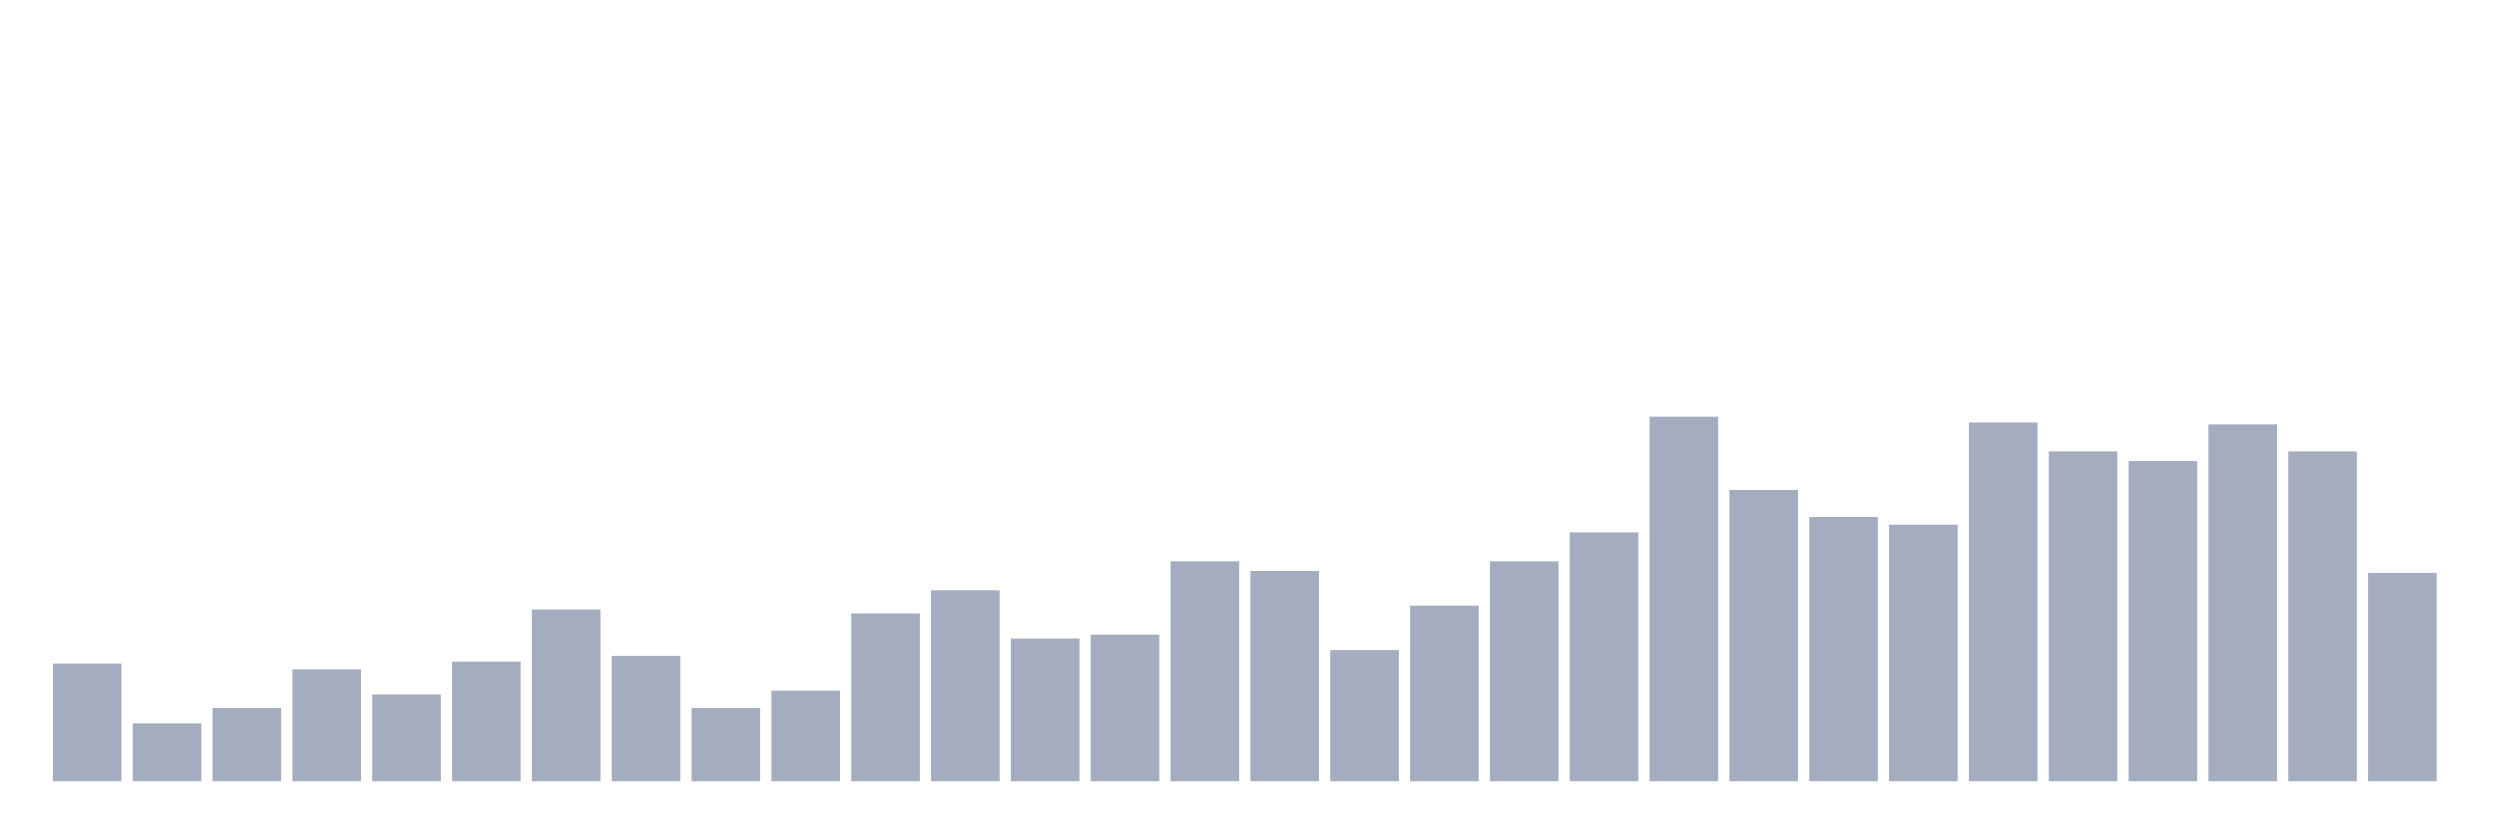 <svg xmlns="http://www.w3.org/2000/svg" viewBox="0 0 480 160"><g transform="translate(10,10)"><rect class="bar" x="0.153" width="13.175" y="117.407" height="22.593" fill="rgb(164,173,192)"></rect><rect class="bar" x="15.482" width="13.175" y="128.889" height="11.111" fill="rgb(164,173,192)"></rect><rect class="bar" x="30.81" width="13.175" y="125.926" height="14.074" fill="rgb(164,173,192)"></rect><rect class="bar" x="46.138" width="13.175" y="118.519" height="21.481" fill="rgb(164,173,192)"></rect><rect class="bar" x="61.466" width="13.175" y="123.333" height="16.667" fill="rgb(164,173,192)"></rect><rect class="bar" x="76.794" width="13.175" y="117.037" height="22.963" fill="rgb(164,173,192)"></rect><rect class="bar" x="92.123" width="13.175" y="107.037" height="32.963" fill="rgb(164,173,192)"></rect><rect class="bar" x="107.451" width="13.175" y="115.926" height="24.074" fill="rgb(164,173,192)"></rect><rect class="bar" x="122.779" width="13.175" y="125.926" height="14.074" fill="rgb(164,173,192)"></rect><rect class="bar" x="138.107" width="13.175" y="122.593" height="17.407" fill="rgb(164,173,192)"></rect><rect class="bar" x="153.436" width="13.175" y="107.778" height="32.222" fill="rgb(164,173,192)"></rect><rect class="bar" x="168.764" width="13.175" y="103.333" height="36.667" fill="rgb(164,173,192)"></rect><rect class="bar" x="184.092" width="13.175" y="112.593" height="27.407" fill="rgb(164,173,192)"></rect><rect class="bar" x="199.42" width="13.175" y="111.852" height="28.148" fill="rgb(164,173,192)"></rect><rect class="bar" x="214.748" width="13.175" y="97.778" height="42.222" fill="rgb(164,173,192)"></rect><rect class="bar" x="230.077" width="13.175" y="99.63" height="40.37" fill="rgb(164,173,192)"></rect><rect class="bar" x="245.405" width="13.175" y="114.815" height="25.185" fill="rgb(164,173,192)"></rect><rect class="bar" x="260.733" width="13.175" y="106.296" height="33.704" fill="rgb(164,173,192)"></rect><rect class="bar" x="276.061" width="13.175" y="97.778" height="42.222" fill="rgb(164,173,192)"></rect><rect class="bar" x="291.39" width="13.175" y="92.222" height="47.778" fill="rgb(164,173,192)"></rect><rect class="bar" x="306.718" width="13.175" y="70" height="70" fill="rgb(164,173,192)"></rect><rect class="bar" x="322.046" width="13.175" y="84.074" height="55.926" fill="rgb(164,173,192)"></rect><rect class="bar" x="337.374" width="13.175" y="89.259" height="50.741" fill="rgb(164,173,192)"></rect><rect class="bar" x="352.702" width="13.175" y="90.741" height="49.259" fill="rgb(164,173,192)"></rect><rect class="bar" x="368.031" width="13.175" y="71.111" height="68.889" fill="rgb(164,173,192)"></rect><rect class="bar" x="383.359" width="13.175" y="76.667" height="63.333" fill="rgb(164,173,192)"></rect><rect class="bar" x="398.687" width="13.175" y="78.519" height="61.481" fill="rgb(164,173,192)"></rect><rect class="bar" x="414.015" width="13.175" y="71.481" height="68.519" fill="rgb(164,173,192)"></rect><rect class="bar" x="429.344" width="13.175" y="76.667" height="63.333" fill="rgb(164,173,192)"></rect><rect class="bar" x="444.672" width="13.175" y="100" height="40" fill="rgb(164,173,192)"></rect></g></svg>